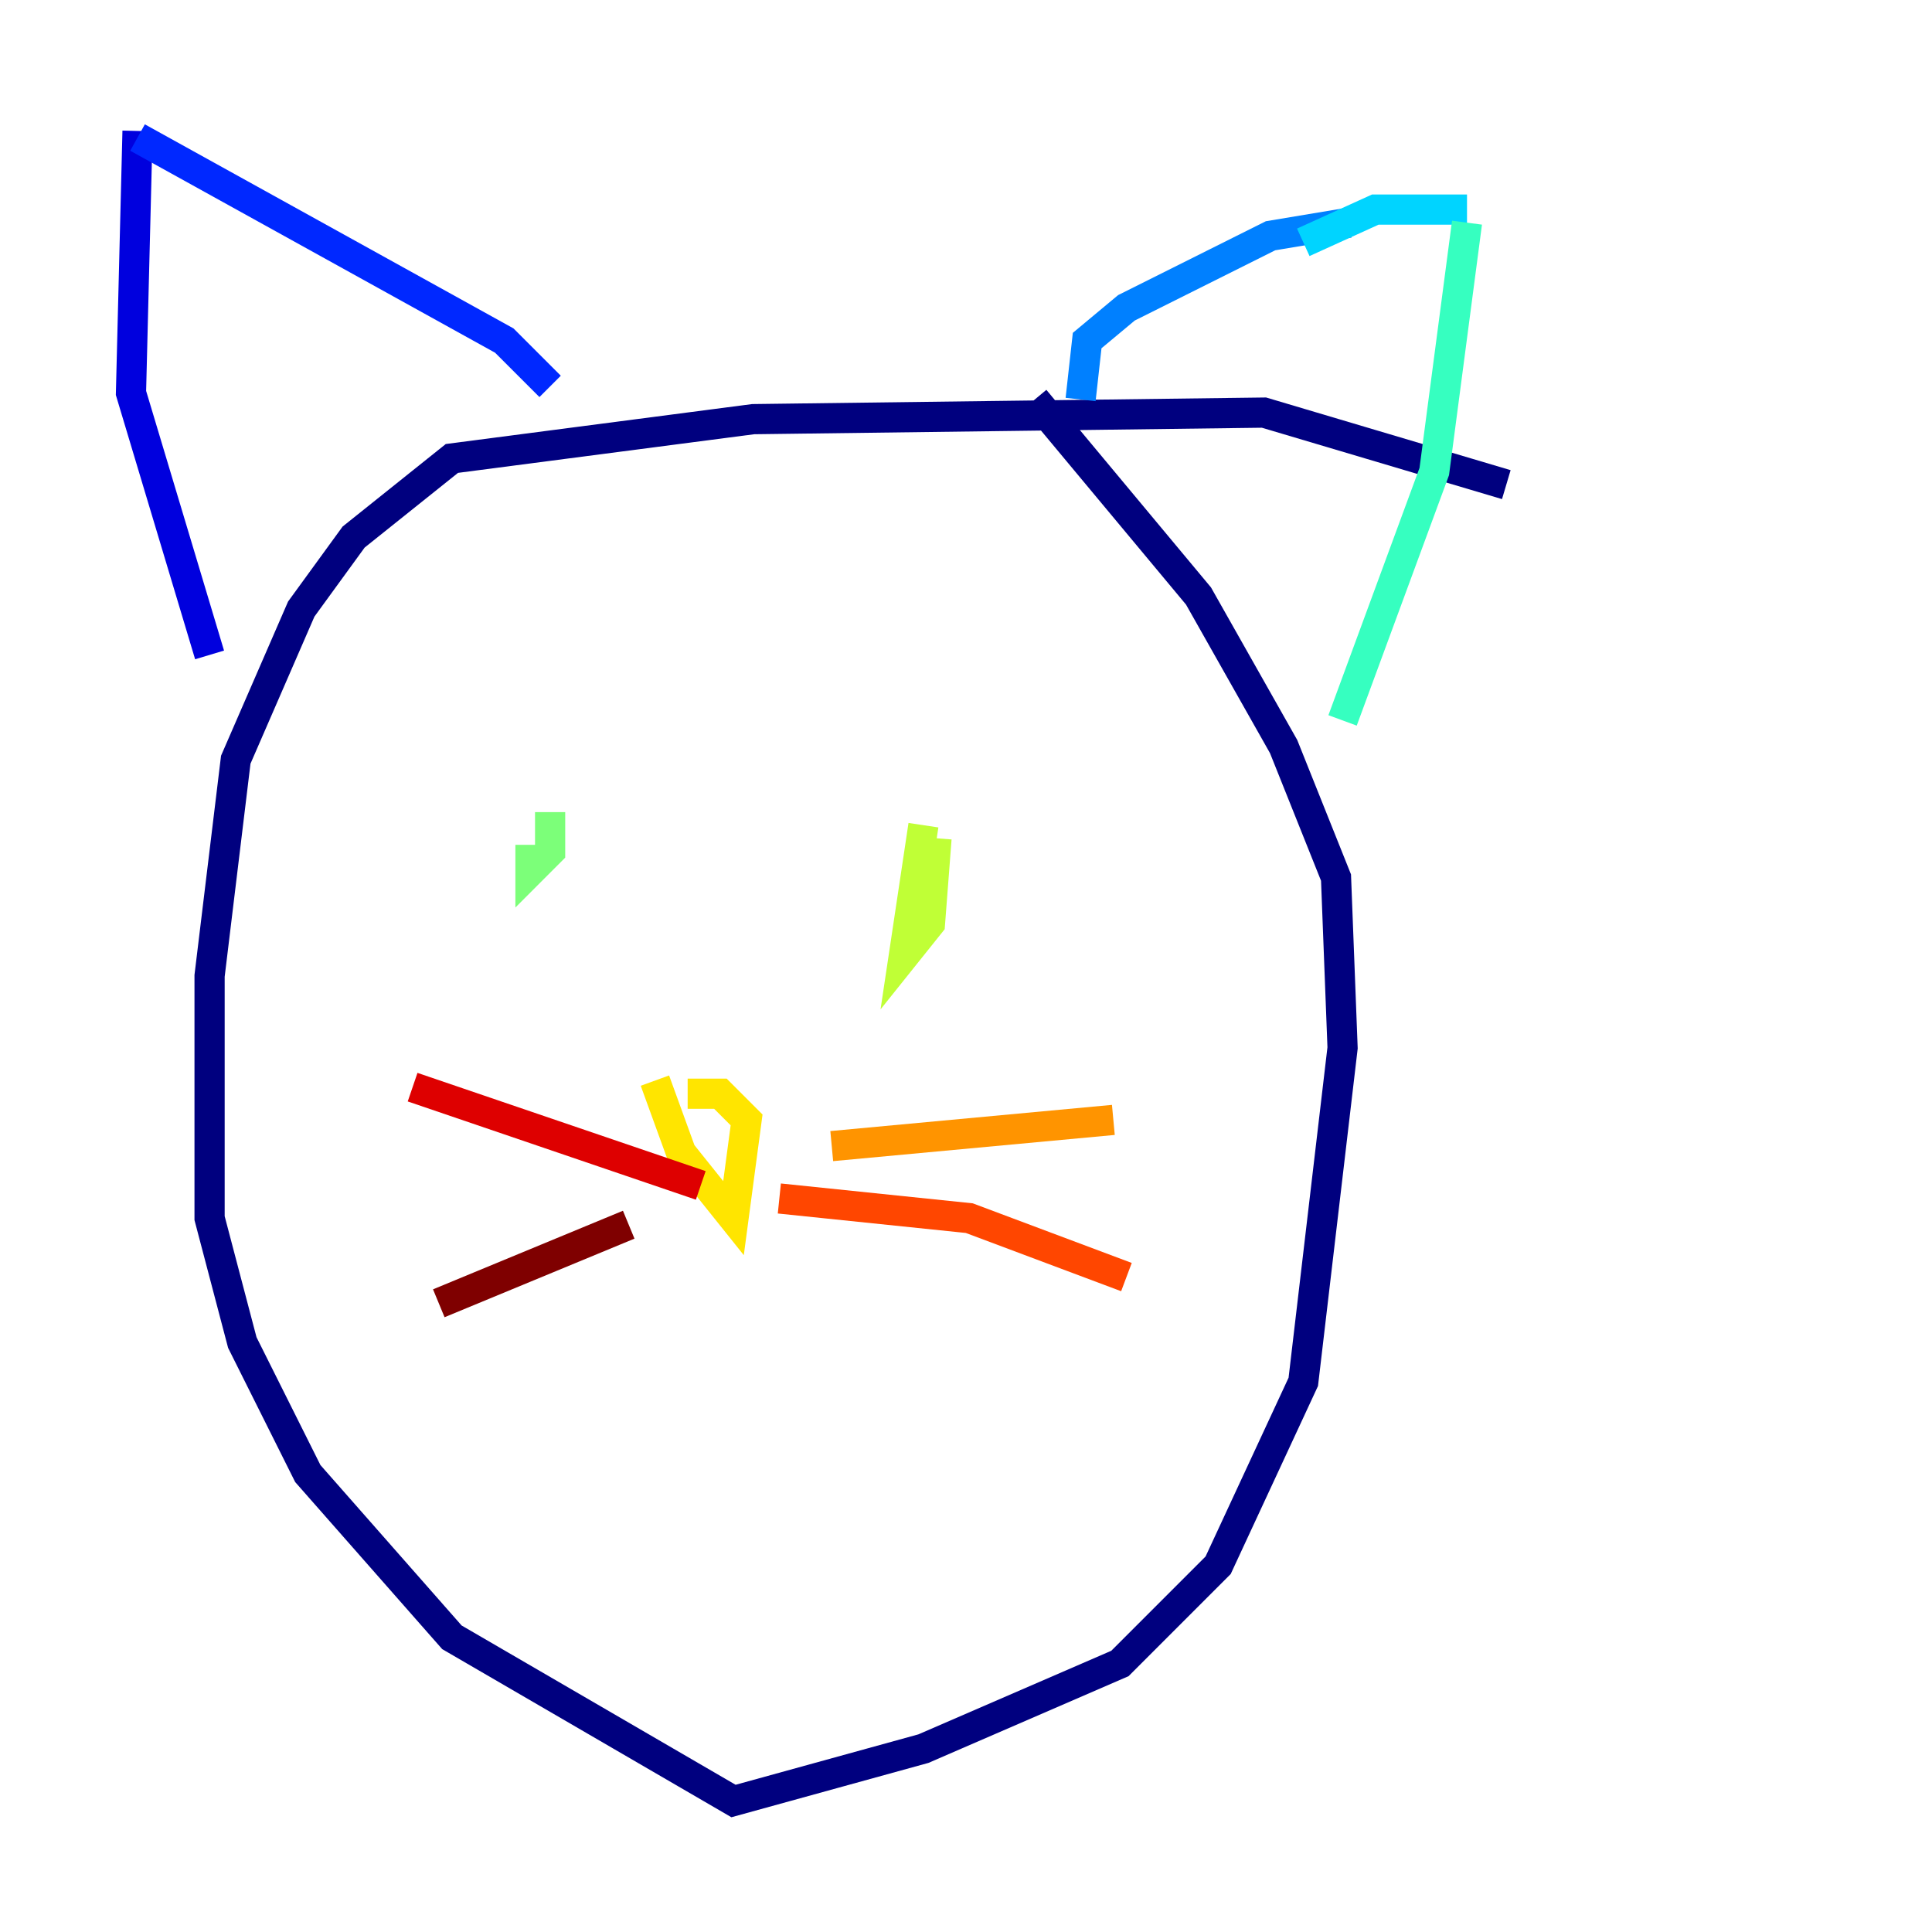 <?xml version="1.0" encoding="utf-8" ?>
<svg baseProfile="tiny" height="128" version="1.2" viewBox="0,0,128,128" width="128" xmlns="http://www.w3.org/2000/svg" xmlns:ev="http://www.w3.org/2001/xml-events" xmlns:xlink="http://www.w3.org/1999/xlink"><defs /><polyline fill="none" points="99.797,32.108 83.742,27.336 49.898,27.77 29.939,30.373 23.43,35.58 19.959,40.352 15.62,50.332 13.885,64.651 13.885,80.705 16.054,88.949 20.393,97.627 29.939,108.475 48.597,119.322 61.18,115.851 74.197,110.21 80.705,103.702 86.346,91.552 88.949,69.424 88.515,58.142 85.044,49.464 79.403,39.485 68.556,26.468" stroke="#00007f" stroke-width="2" /><polyline fill="none" points="13.885,43.39 8.678,26.034 9.112,8.678" stroke="#0000de" stroke-width="2" /><polyline fill="none" points="9.112,9.112 33.41,22.563 36.447,25.6" stroke="#0028ff" stroke-width="2" /><polyline fill="none" points="71.593,26.468 72.027,22.563 74.63,20.393 84.176,15.62 89.383,14.752" stroke="#0080ff" stroke-width="2" /><polyline fill="none" points="86.346,16.054 91.119,13.885 97.193,13.885" stroke="#00d4ff" stroke-width="2" /><polyline fill="none" points="97.193,14.752 95.024,31.241 88.949,47.729" stroke="#36ffc0" stroke-width="2" /><polyline fill="none" points="35.146,55.973 35.146,57.709 36.447,56.407 36.447,53.803" stroke="#7cff79" stroke-width="2" /><polyline fill="none" points="61.18,54.671 59.878,63.349 61.614,61.18 62.047,55.539" stroke="#c0ff36" stroke-width="2" /><polyline fill="none" points="45.559,72.461 47.729,72.461 49.464,74.197 48.597,80.705 45.125,76.366 43.39,71.593" stroke="#ffe500" stroke-width="2" /><polyline fill="none" points="55.105,75.932 73.763,74.197" stroke="#ff9400" stroke-width="2" /><polyline fill="none" points="51.634,79.403 64.217,80.705 74.63,84.61" stroke="#ff4600" stroke-width="2" /><polyline fill="none" points="46.427,78.536 27.336,72.027" stroke="#de0000" stroke-width="2" /><polyline fill="none" points="41.654,81.139 29.071,86.346" stroke="#7f0000" stroke-width="2" /></svg>